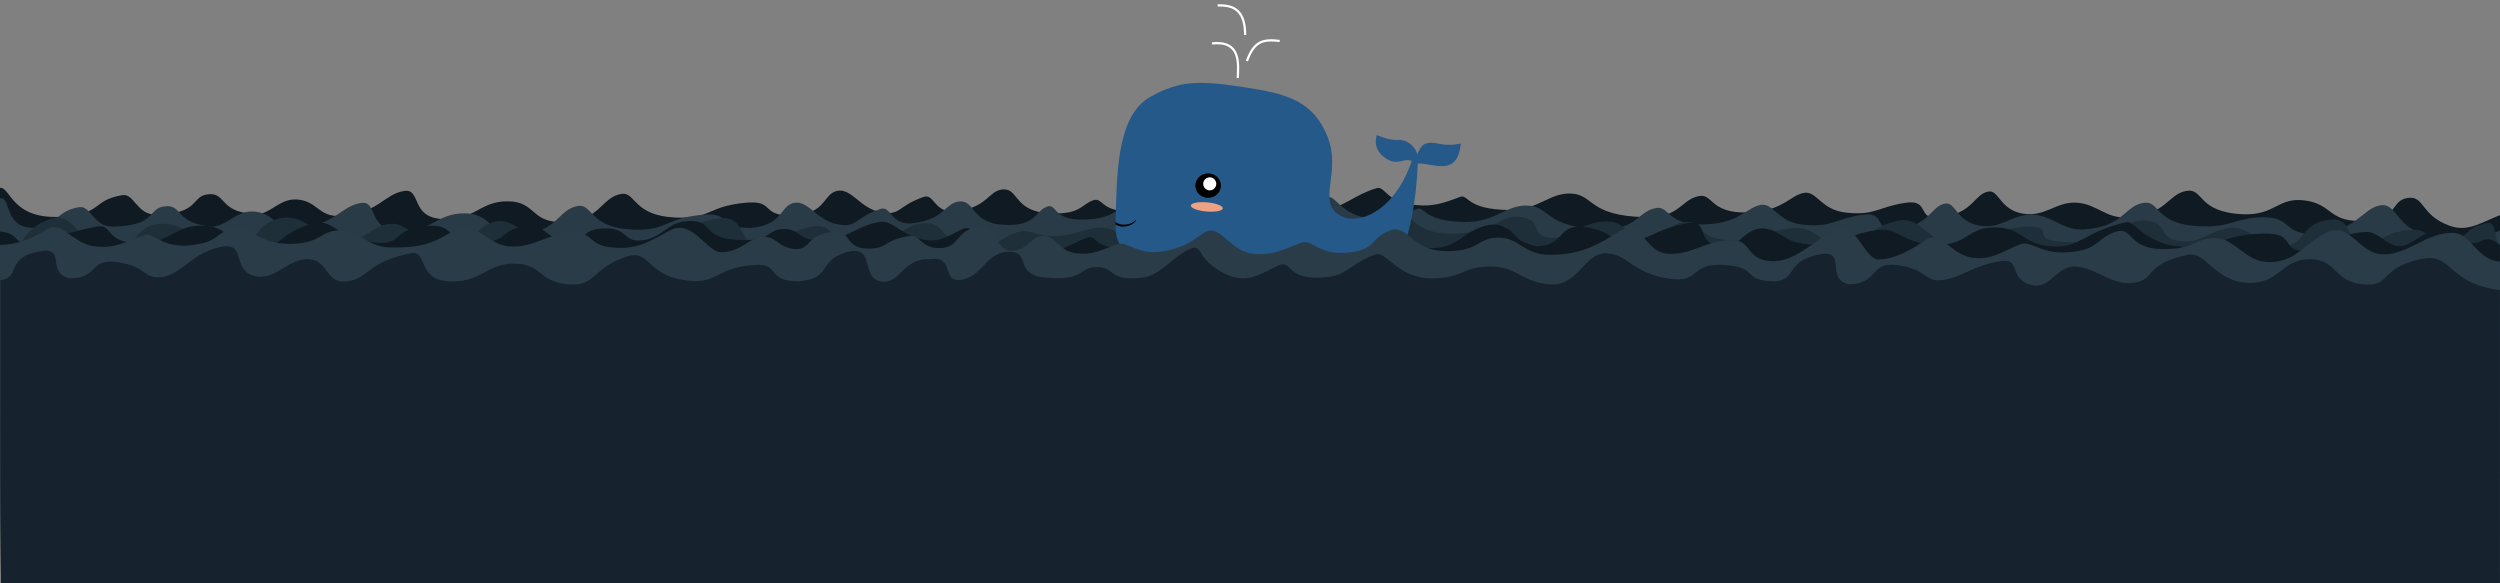 <?xml version="1.0" encoding="UTF-8" standalone="no"?>
<!-- Created with Inkscape (http://www.inkscape.org/) -->

<svg
   xmlns:dc="http://purl.org/dc/elements/1.1/"
   xmlns:cc="http://creativecommons.org/ns#"
   xmlns:rdf="http://www.w3.org/1999/02/22-rdf-syntax-ns#"
   xmlns:svg="http://www.w3.org/2000/svg"
   xmlns="http://www.w3.org/2000/svg"
   xmlns:sodipodi="http://sodipodi.sourceforge.net/DTD/sodipodi-0.dtd"
   xmlns:inkscape="http://www.inkscape.org/namespaces/inkscape"
   version="1.1"
   id="svg3713"
   width="3000"
   height="700"
   viewBox="0 0 3000 700"
   sodipodi:docname="becode2.svg"
   inkscape:version="0.92.3 (2405546, 2018-03-11)">
  <rect x="0" y="0" width="3000" height="700" fill="#808080" stroke="none"/>
  <defs
     id="defs3717" />
  <sodipodi:namedview
     pagecolor="#ffffff"
     bordercolor="#666666"
     borderopacity="1"
     objecttolerance="10"
     gridtolerance="10"
     guidetolerance="10"
     inkscape:pageopacity="0"
     inkscape:pageshadow="2"
     inkscape:window-width="1920"
     inkscape:window-height="1017"
     id="namedview3715"
     showgrid="false"
     showguides="true"
     inkscape:guide-bbox="true"
     inkscape:zoom="1.1288181"
     inkscape:cx="1468.7897"
     inkscape:cy="475.83486"
     inkscape:window-x="-8"
     inkscape:window-y="100"
     inkscape:window-maximized="1"
     inkscape:current-layer="svg3713">
    <sodipodi:guide
       position="1500,481.92"
       orientation="1,0"
       id="guide3723"
       inkscape:locked="false"
       inkscape:label=""
       inkscape:color="rgb(0,0,255)" />
    <sodipodi:guide
       position="1448.268,322.603"
       orientation="0,1"
       inkscape:locked="false"
       id="guide3772" />
  </sodipodi:namedview>
  <path
     sodipodi:nodetypes="csssssssssssssssssssssssscssscssssscssssssssscsssscccc"
     inkscape:connector-curvature="0"
     d="m 3000.784,257.808 c -25.261,9.978 -39.592,20.924 -61.55,12.96 -34.797,-12.622 -29.569,-36.066 -49.785,-33.254 -22.391,3.114 -9.233,28.026 -59.076,27.614 -35.611,-0.294 -32.626,-20.097 -63.783,-24.482 -33.335,-4.691 -36.058,18.138 -75.041,16.446 -55.266,-2.398 -46.766,-31.518 -67.739,-28.026 -22.459,3.74 -23.318,28.241 -69.94,31.784 -26.735,2.032 -36.777,-15.838 -61.582,-17.61 -24.805,-1.772 -37.847,17.619 -64.84,13.118 -27.393,-4.568 -28.74,-28.176 -40.751,-26.576 -18.429,2.455 -18.307,28.367 -62.638,31.284 -23.254,1.53 -8.629,-22.025 -37.385,-17.718 -33.581,5.03 -36.354,15.62 -71.623,11.758 -30.759,-3.369 -34.69,-26.915 -50.988,-23.533 -14.904,3.092 -24.027,18.974 -55.873,22.496 -56.193,6.214 -51.569,-22.074 -69.01,-18.863 -22.755,4.189 -22.134,26.266 -65.233,25.342 -67.579,-1.449 -61.1,-26.469 -87.676,-28.241 -26.576,-1.772 -39.752,19.947 -75.363,19.667 -52.348,-0.411 -48.489,-19.613 -58.969,-15.623 -20.08,7.643 -32.671,11.63 -52.186,9.789 -38.344,-3.617 -36.924,-23.738 -48.32,-20.205 -27.408,8.497 -39.57,23.123 -61.834,25.843 -54.86,6.702 -39.146,-22.707 -58.861,-13.029 -22.323,10.959 -36.961,16.357 -57.842,10.004 -42.805,-16.376 -36.316,-30.365 -52.438,-23.015 -23.355,10.649 -25.414,24.31 -51.059,27.077 -50.661,5.465 -44.137,-18.014 -58.683,-12.08 -14.939,6.094 -16.08,20.017 -64.088,13.655 -30.12,-7.087 -25.964,-29.086 -44.098,-26.988 -16.631,1.924 -18.111,22.603 -56.696,26.147 -24.951,2.291 -24.648,-21.558 -37.207,-17.288 -32.305,10.984 -27.501,23.217 -52.096,18.433 -24.513,-4.767 -35.137,-29.815 -52.438,-25.52 -16.435,4.08 -12.295,26.362 -51.274,29.905 -42.522,0 -21.369,-19.274 -58.576,-15.731 -45.892,4.371 -40.198,19.44 -83.273,17.718 -51.918,-2.076 -47.969,-31.476 -65.555,-28.348 -25.353,4.508 -24.052,33.449 -72.642,33.664 -35.612,0.158 -30.12,-24.805 -63.784,-24.805 -33.664,0 -38.979,23.033 -77.958,21.261 -38.979,-1.772 -25.051,-36.893 -46.066,-33.664 -24.338,3.74 -30.817,26.988 -76.186,29.905 -26.756,1.72 -27.525,-17.914 -52.33,-19.686 -24.805,-1.772 -35.171,25.216 -61.063,16.357 -32.156,-5.1 -25.351,-25.824 -47.015,-22.388 -19.449,3.085 -8.589,23.122 -61.063,24.16 -23.299,0.461 -26.168,-25.783 -40.517,-23.355 -33.48,5.665 -24.731,19.308 -59.829,24.501 C 12.357,269.706 13.563,222.13 -0.874,225.523 L 1.253,701.602 2999.751,702.349 Z"
     style="fill:#101a23;fill-opacity:1;stroke:none;stroke-width:1px;stroke-linecap:butt;stroke-linejoin:miter;stroke-opacity:1"
     id="path3727-4-9-1-1" />
  <path
     sodipodi:nodetypes="csssssssssssssssssssssssscssscssssscssssssssscsssscccc"
     inkscape:connector-curvature="0"
     d="m 3000.208,276.616 c -25.261,9.978 -43.976,8.396 -86.606,4.19 -36.837,-3.635 -36.46,-37.318 -56.676,-34.507 -22.391,3.114 -31.784,34.916 -81.627,34.505 -35.611,-0.294 -25.109,-20.097 -58.772,-20.097 -33.664,0 -37.937,12.5 -76.92,10.809 -55.266,-2.398 -46.766,-31.518 -67.739,-28.026 -22.459,3.74 -23.318,28.241 -69.94,31.784 -26.735,2.032 -36.777,-15.838 -61.582,-17.61 -24.805,-1.772 -37.847,17.619 -64.84,13.118 -27.393,-4.568 -28.74,-28.176 -40.751,-26.576 -18.429,2.455 -18.307,28.367 -62.638,31.284 -23.254,1.53 -8.629,-22.025 -37.385,-17.718 -33.581,5.03 -36.354,15.62 -71.623,11.758 -30.759,-3.369 -34.69,-26.915 -50.988,-23.533 -14.904,3.092 -24.027,18.974 -55.873,22.496 -56.193,6.214 -51.569,-22.074 -69.01,-18.863 -22.755,4.189 -22.134,26.266 -65.233,25.342 -67.579,-1.449 -61.1,-26.469 -87.676,-28.241 -26.576,-1.772 -39.752,19.947 -75.363,19.667 -52.348,-0.411 -48.489,-19.613 -58.969,-15.623 -20.08,7.643 -33.924,13.509 -53.439,11.668 -38.344,-3.617 -43.188,-29.375 -54.584,-25.843 -27.408,8.497 -32.053,26.881 -54.317,29.601 -54.86,6.702 -39.146,-22.707 -58.861,-13.029 -22.323,10.959 -36.961,16.357 -57.842,10.004 -42.805,-16.376 -40.701,-30.991 -56.822,-23.641 -23.355,10.649 -27.293,20.552 -52.938,23.318 -50.661,5.465 -41.005,-20.52 -55.551,-14.586 -14.939,6.094 -12.948,26.907 -60.956,20.546 -30.12,-7.087 -25.964,-29.086 -44.098,-26.988 -16.631,1.924 -18.111,22.603 -56.696,26.147 -24.951,2.291 -24.648,-21.558 -37.207,-17.288 -32.305,10.984 -27.501,23.217 -52.096,18.433 -24.513,-4.767 -35.137,-29.815 -52.438,-25.52 -16.435,4.08 -12.295,26.362 -51.274,29.905 -42.522,0 -21.369,-19.274 -58.576,-15.731 -45.892,4.371 -40.198,19.44 -83.273,17.718 -51.918,-2.076 -47.969,-31.476 -65.555,-28.348 -25.353,4.508 -24.052,33.449 -72.642,33.664 -35.612,0.158 -30.12,-24.805 -63.784,-24.805 -33.664,0 -38.979,23.033 -77.958,21.261 -38.979,-1.772 -25.051,-36.893 -46.066,-33.664 -24.338,3.74 -30.817,26.988 -76.186,29.905 -26.756,1.72 -27.525,-17.914 -52.33,-19.686 -24.805,-1.772 -35.171,25.216 -61.063,16.357 -32.156,-5.1 -25.351,-25.824 -47.015,-22.388 -19.449,3.085 -8.589,23.122 -61.063,24.16 -23.299,0.461 -26.168,-25.783 -40.517,-23.355 -33.48,5.665 -24.56,28.363 -59.829,24.501 -30.759,-3.369 -21.409,-38.417 -35.847,-35.024 0,0 1.723,375.075 2.077,463.535 L 2999.751,702.349 Z"
     style="fill:#293b47;fill-opacity:1;stroke:none;stroke-width:1px;stroke-linecap:butt;stroke-linejoin:miter;stroke-opacity:1"
     id="path3727-4-9-1" />
  <a
     id="a3744"
     transform="translate(0,300)">
    <g
       id="g3750">
      <g
         id="g3755" />
    </g>
  </a>
  <path
     sodipodi:nodetypes="cssssssscssssscssssssssssssssssssssssssssssssssssscccc"
     inkscape:connector-curvature="0"
     d="m -0.774,306.918 c 34.234,-6.353 20.252,-30.038 62.475,-44.724 29.673,-10.321 36.169,41.807 71.605,38.263 35.435,-3.544 27.614,-31.999 61.278,-31.999 33.664,0 43.579,29.494 82.558,27.722 38.979,-1.772 21.684,-22.812 54.584,-33.037 34.435,-10.703 49.628,23.856 76.204,27.399 26.576,3.544 36.151,-20.223 60.955,-21.995 24.805,-1.772 50.85,41.395 76.742,32.537 25.892,-8.859 20.878,-28.953 50.147,-35.346 20.441,-4.465 47.122,26.487 70.155,30.031 23.033,3.544 19.278,-13.881 56.178,-18.97 33.638,-4.639 24.452,17.499 59.721,13.637 30.759,-3.369 45.747,-25.753 84.188,-28.545 28.88,-2.097 19.793,30.227 44.598,33.771 42.522,0 20.831,-14.863 60.866,-23.248 34.025,-7.126 18.534,20.91 61.474,24.716 33.126,2.936 45.631,-25.224 72.016,-28.867 30.399,-4.197 20.684,19.521 55.318,27.811 32.303,7.732 34.834,-9.309 60.848,-17.503 15.362,-4.839 18.364,4.962 43.416,4.778 25.989,-0.191 35.175,-9.392 55.21,-10.182 23.88,-0.942 18.762,17.042 61.207,7.05 39.19,-9.225 31.371,-24.625 53.224,-22.425 27.961,2.815 54.453,37.236 77.887,35.687 47.298,-3.127 35.493,-25.292 53.064,-23.015 28.993,3.758 22.848,16.126 46.047,13.922 41.825,-3.973 32.518,-19.597 62.442,-27.74 22.225,-6.048 18.2,26.105 74.11,23.678 51.927,-2.254 49.621,-22.943 76.045,-20.097 29.082,3.132 10.594,21.35 35.398,24.894 24.805,3.544 33.782,-17.064 64.769,-19.167 33.908,-2.301 23.388,24.494 48.338,22.192 24.513,-2.262 31.552,-20.36 49.306,-21.762 23.578,-1.861 13.424,20.062 52.526,21.762 42.482,1.847 38.696,-10.413 77.368,-14.478 29.819,-3.135 30.102,22.925 61.975,16.465 42.25,-8.564 27.919,-16.733 63.676,-25.216 30.073,-7.135 39.713,32.822 75.148,29.279 35.435,-3.544 48.286,-22.299 81.95,-22.299 33.664,0 0.203,15.301 39.12,18.129 79.069,5.745 68.343,-26.66 99.938,-25.52 29.507,1.065 15.157,21.35 41.733,24.894 26.576,3.544 37.548,-14.156 62.352,-15.927 24.805,-1.772 35.078,25.256 62.316,22.621 27.882,-2.696 20.269,-27.759 55.158,-32.411 29.52,-3.936 17.985,25.001 41.018,28.545 23.033,3.544 14.893,-10.749 51.793,-15.838 33.637,-4.639 15.164,15.209 50.432,11.346 30.759,-3.369 13.29,-12.443 45.869,-19.99 12.963,-3.003 8.089,19.963 15.98,26.639 L 2999.751,702.349 1.253,701.602 Z"
     style="fill:#1e2f39;fill-opacity:1;stroke:none;stroke-width:1px;stroke-linecap:butt;stroke-linejoin:miter;stroke-opacity:1"
     id="path3727-4-9-2" />
  <path
     sodipodi:nodetypes="csssssssssssssscssscssssssssssscssscssssscsssssssscccc"
     inkscape:connector-curvature="0"
     d="m 2999.952,294.382 c 0,0 -10.925,-11.311 -20.64,-6.081 -25.783,13.881 -31.046,-19.335 -46.299,-16.061 -26.867,5.767 -38.994,22.993 -53.693,23.245 -14.699,0.253 -25.112,-17.946 -40.316,-17.202 -36.724,1.798 -42.768,20.344 -65.114,22.409 -42.684,3.945 -13.499,-21.89 -58.962,-20.443 -50.785,1.616 -53.907,18.539 -97.442,15.689 -43.453,-2.845 -55.919,-31.584 -65.881,-29.367 -50.58,11.258 -56.215,32.411 -91.65,28.867 -35.435,-3.544 -32.626,-22.603 -66.289,-22.603 -33.664,0 -32.93,22.603 -71.909,20.831 -38.979,-1.772 -43.421,-19.793 -64.606,-18.003 -36.866,3.114 -43.367,17.403 -71.819,18.003 -48.107,1.014 -44.294,-17.718 -69.099,-19.489 -24.805,-1.772 -30.805,30.12 -56.697,21.261 -25.892,-8.859 -6.52,-34.77 -40.751,-26.576 -33.278,7.966 -38.979,17.718 -62.012,21.261 -23.033,3.544 -18.025,-12.629 -54.925,-17.718 -33.638,-4.639 -22.989,23.131 -58.468,23.033 -30.12,-7.087 -19.048,-14.68 -40.965,-24.16 -14.561,-6.298 -35.307,4.488 -47.73,13.726 -18.189,13.524 -32.947,16.672 -73.395,7.446 -26.136,-5.961 -37.443,-23.514 -47.067,-21.639 -22.942,4.471 -35.417,39.931 -82.038,36.906 -26.58,-1.724 -46.133,4.121 -75.363,-2.883 -35.903,-8.604 -52.783,-41.602 -67.739,-32.537 -23.035,13.963 -28.207,25.991 -59.076,26.076 -40.238,0.111 -32.397,-18.736 -47.067,-12.688 -17.889,7.375 -30.174,16.859 -61.207,18.326 -55.206,2.61 -67.961,-38.368 -87.676,-28.689 -22.323,10.959 -30.697,16.984 -51.578,10.631 -27.771,-8.859 -31.976,-22.945 -49.305,-19.256 -26.487,5.638 -34.806,18.077 -57.949,20.813 -40.572,4.796 -31.265,-12.706 -54.298,-12.706 -23.033,0 -12.948,18.764 -68.472,11.776 -30.12,-7.087 -18.148,-21.35 -44.724,-21.35 -26.576,0 -31.265,19.471 -56.07,23.015 -24.805,3.544 -17.131,-15.294 -47.23,-14.156 -34.097,1.289 -18.731,22.59 -43.327,17.807 -24.513,-4.767 -28.487,-25.314 -52.438,-20.509 -31.317,6.283 -15.427,16.965 -54.406,20.509 -42.522,0 -25.127,-24.286 -62.334,-20.742 -45.892,4.371 -25.717,26.058 -68.239,18.97 -42.522,-7.087 -45.198,-29.576 -70.567,-21.458 -44.294,14.174 -32.196,30.317 -67.631,26.773 -35.435,-3.544 -30.12,-24.805 -63.784,-24.805 -33.664,0 -38.979,23.033 -77.958,21.261 -38.979,-1.772 -27.723,-24.052 -48.572,-19.882 -53.153,10.631 -47.104,16.339 -73.68,19.882 -26.576,3.544 -16.876,-12.276 -41.681,-14.048 L 1.253,701.602 2999.751,702.349 Z"
     style="fill:#101a23;fill-opacity:1;stroke:none;stroke-width:1px;stroke-linecap:butt;stroke-linejoin:miter;stroke-opacity:1"
     id="path3727-4-9-9" />
  <path
     style="fill:#255989;fill-opacity:1;stroke:none;stroke-width:2.699px;stroke-linecap:butt;stroke-linejoin:miter;stroke-opacity:1"
     d="m 1380.88,115.933 c 34.939,-19.232 56.793,-20.022 116.669,-10.568 48.19,7.609 78.625,16.486 95.534,58.757 16.909,42.271 -12.783,77.25 13.95,93.842 22.314,13.85 66.069,-3.695 87.079,-64.675 -9.53,-4.578 -15.892,5.977 -30.013,-2.536 -18.903,-11.396 -11.836,-28.745 -11.836,-28.745 0,0 14.795,6.763 24.94,5.918 10.145,-0.845 20.9,6.663 23.25,16.909 4.886,-7.086 5.015,-16.987 26.631,-12.259 13.527,2.959 25.785,-0.423 25.785,-0.423 -3.527,41.137 -33.42,23.234 -51.571,24.095 0,0 -1.749,92.103 -32.972,129.35 -41.062,48.986 -126.825,28.645 -184.303,26.631 -68.469,-2.399 -146.925,-28.806 -145.413,-82.006 1.65,-58.087 0.181,-131.122 42.271,-154.291 z"
     id="path4671"
     inkscape:connector-curvature="0"
     sodipodi:nodetypes="sscscscccsccssss" />
  <path
     style="fill:#2a3c48;fill-opacity:1;stroke:none;stroke-width:1px;stroke-linecap:butt;stroke-linejoin:miter;stroke-opacity:1"
     d="m 3000.377,313.887 c -28.275,-1.178 -34.453,-33.826 -56.377,-34.453 -32.032,-0.915 -55.751,27.562 -85.819,25.683 -30.068,-1.879 -38.744,-43.341 -70.785,-23.804 -25.683,15.66 -35.079,33.2 -64.521,33.2 -29.441,0 -40.717,-29.441 -65.773,-28.815 -25.056,0.626 -22.551,13.781 -63.268,13.155 -40.717,-0.626 -34.44,-27.939 -55.124,-20.672 -23.177,8.143 -19.301,19.559 -49.487,23.804 -40.09,5.638 -50.739,-14.408 -65.147,-8.77 -19.911,7.791 -35.079,20.045 -59.143,15.66 -24.064,-4.385 -36.072,-31.947 -52.985,-21.298 -16.913,10.649 -36.503,23.804 -58.739,23.804 -18.166,-3.132 -26.309,-49.487 -53.245,-34.453 -26.936,15.034 -48.234,38.838 -76.422,36.332 -28.189,-2.506 -21.924,-24.43 -43.849,-25.057 -32.032,-0.915 -48.234,18.166 -78.302,16.287 -30.068,-1.879 -30.068,-45.728 -61.389,-25.057 -31.321,20.672 -51.992,26.309 -81.434,26.309 -29.441,0 -36.332,-21.298 -61.389,-20.672 -25.056,0.626 -21.924,16.913 -62.641,16.287 -40.717,-0.626 -45.089,-32.324 -65.773,-25.057 -23.177,8.143 -16.796,22.065 -46.981,26.309 -40.09,5.638 -46.355,-16.913 -60.762,-11.275 -19.911,7.791 -36.958,16.913 -61.022,12.528 -24.064,-4.385 -37.325,-35.706 -54.238,-25.057 -16.913,10.649 -20.36,16.287 -45.728,21.924 -35.303,7.845 -45.728,-12.528 -59.509,-7.517 -18.793,6.264 -27.562,13.155 -49.487,10.649 -20.538,-2.347 -23.18,-21.362 -40.09,-20.672 -13.897,0.567 -16.312,15.833 -35.079,17.54 -20.672,1.879 -20.206,-28.189 -37.585,-28.189 -30.916,0 -25.074,23.515 -48.234,25.057 -25.824,1.719 -24.602,-16.627 -38.838,-14.408 -32.148,5.011 -25.683,16.287 -51.992,15.034 -26.309,-1.253 -17.151,-22.551 -39.464,-20.045 -33.279,3.737 -26.309,21.924 -45.728,20.672 -19.419,-1.253 -21.924,-15.034 -38.211,-15.034 -16.287,0 -25.683,19.419 -51.992,18.792 -18.166,-3.132 -33.826,-40.717 -60.762,-25.683 -26.936,15.034 -40.09,22.551 -68.279,20.045 -28.189,-2.506 -22.551,-16.913 -44.475,-17.54 -32.032,-0.915 -48.234,18.166 -78.302,16.287 -30.068,-1.879 -39.997,-35.824 -72.038,-16.287 -25.683,15.66 -41.343,17.54 -70.785,17.54 -29.441,0 -36.332,-21.298 -61.389,-20.672 -25.056,0.626 -21.924,16.913 -62.641,16.287 -40.717,-0.626 -45.715,-26.06 -66.4,-18.792 -23.177,8.143 -16.169,15.8 -46.355,20.045 -40.09,5.638 -46.355,-16.913 -60.762,-11.275 -19.911,7.791 -36.958,16.913 -61.022,12.528 -24.064,-4.385 -37.325,-30.694 -54.238,-20.045 -16.913,10.649 -34.624,18.793 -56.86,18.792 L 1.253,701.602 2999.751,700.349 Z"
     id="path3774-9"
     inkscape:connector-curvature="0"
     sodipodi:nodetypes="cscssssssssscscscssssssssssssssssssssscscscssssssssscccc" />
  <path
     sodipodi:nodetypes="cssssssscssscscssssssssscssscsscsscssssssssscssscscccc"
     inkscape:connector-curvature="0"
     d="m 2999.858,348.229 c -65.555,-8.859 -55.828,-46.076 -95.675,-37.207 -50.58,11.258 -33.664,33.664 -69.099,30.12 -35.435,-3.544 -30.12,-30.12 -63.783,-30.12 -33.664,0 -35.435,30.12 -74.414,28.348 -38.979,-1.772 -50.022,-37.833 -70.871,-33.664 -53.153,10.631 -38.979,30.12 -65.555,33.664 -26.576,3.544 -44.294,-17.718 -69.099,-19.489 -24.805,-1.772 -30.805,30.12 -56.697,21.261 -25.892,-8.859 -6.52,-34.77 -40.751,-26.576 -33.278,7.966 -38.979,17.718 -62.012,21.261 -23.033,3.544 -18.025,-12.629 -54.925,-17.718 -33.638,-4.639 -22.989,23.131 -58.468,23.033 -30.12,-7.087 0.408,-43.84 -37.207,-35.435 -38.276,8.552 -24.805,28.348 -49.609,31.892 -42.522,0 -19.489,-15.946 -60.24,-19.489 -45.927,-3.994 -28.348,23.033 -70.871,15.946 -42.522,-7.087 -46.066,-28.348 -72.642,-30.12 -26.576,-1.772 -33.663,40.751 -69.099,37.207 -35.435,-3.544 -37.207,-21.261 -70.871,-21.261 -33.664,0 -30.086,13.462 -69.099,14.174 -40.232,0.734 -55.716,-32.508 -67.112,-28.975 -27.408,8.497 -34.559,24.376 -56.822,27.095 -54.86,6.702 -42.278,-22.707 -61.993,-13.029 -22.323,10.959 -34.456,18.863 -55.336,12.51 -42.805,-16.376 -33.184,-40.388 -49.305,-33.037 -23.355,10.649 -34.806,31.858 -57.949,34.594 -40.572,4.796 -31.265,-12.706 -54.298,-12.706 -23.033,0 -12.948,18.764 -68.472,11.776 -30.12,-7.087 -10.631,-30.12 -37.207,-30.12 -26.576,0 -31.892,30.12 -56.696,33.664 -24.805,3.544 -7.405,-29.167 -37.207,-24.805 -34.066,-1.948 -35.644,31.36 -60.24,26.576 -24.513,-4.767 -4.057,-47.865 -44.294,-33.664 -30.12,10.631 -14.174,30.12 -53.153,33.664 -42.522,0 -19.489,-23.033 -56.697,-19.489 -45.892,4.371 -40.751,24.805 -83.273,17.718 -42.522,-7.087 -40.187,-36.466 -65.555,-28.348 -44.294,14.174 -37.207,37.207 -72.642,33.664 -35.435,-3.544 -30.12,-24.805 -63.784,-24.805 -33.664,0 -38.979,23.033 -77.958,21.261 -38.979,-1.772 -25.218,-37.833 -46.066,-33.664 -53.153,10.631 -49.609,30.12 -76.186,33.664 -26.576,3.544 -21.261,-24.805 -46.066,-26.576 -24.805,-1.772 -41.435,28.348 -67.327,19.489 -25.892,-8.859 -6.52,-41.857 -40.751,-33.664 -33.278,7.966 -44.294,31.892 -67.327,35.435 -23.033,3.544 -18.025,-12.629 -54.925,-17.718 -33.637,-4.639 -21.217,19.587 -56.696,19.489 -30.12,-7.087 -1.364,-40.296 -38.979,-31.892 -38.276,8.552 -19.274,30.639 -44.079,34.182 L 1.253,701.602 2999.751,702.349 Z"
     style="fill:#16222e;fill-opacity:1;stroke:none;stroke-width:1px;stroke-linecap:butt;stroke-linejoin:miter;stroke-opacity:1"
     id="path3727-4-9" />
  <ellipse
     style="fill:#000000;fill-opacity:1;stroke:none;stroke-width:2.462"
     id="path4673"
     cx="1449.783"
     cy="222.722"
     rx="15.336"
     ry="14.702" />
  <circle
     style="fill:#ffffff;fill-opacity:1;stroke:none;stroke-width:2.667"
     id="path4677"
     cx="1451.685"
     cy="220.609"
     r="7.836" />
  <ellipse
     style="fill:#efa183;fill-opacity:1;stroke:none;stroke-width:2.839"
     id="path4679"
     cx="1464.301"
     cy="121.16"
     rx="19.233"
     ry="5.495"
     transform="rotate(5)" />
  <path
     style="fill:#000000;stroke:none;stroke-width:0.27;stroke-linecap:butt;stroke-linejoin:miter;stroke-miterlimit:4;stroke-dasharray:none;stroke-opacity:1"
     d="m 1338.483,269.267 c 0,0 3.469,2.695 8.717,2.671 7.859,-0.037 14.919,-3.704 16.349,-8.689 0,0 -5.082,6.832 -16.063,6.341 -5.083,-0.227 -8.779,-3.083 -8.779,-3.083 z"
     id="path4681"
     inkscape:connector-curvature="0"
     sodipodi:nodetypes="cscscc" />
  <path
     style="fill:none;stroke:#ffffff;stroke-width:2.699px;stroke-linecap:butt;stroke-linejoin:miter;stroke-opacity:1"
     d="m 1485.291,93.529 c 0.846,-17.331 3.805,-45.23 -30.858,-41.426"
     id="path4683"
     inkscape:connector-curvature="0" />
  <path
     style="fill:none;stroke:#ffffff;stroke-width:2.699px;stroke-linecap:butt;stroke-linejoin:miter;stroke-opacity:1"
     d="m 1496.281,73.239 c 8.454,-23.249 18.599,-26.631 39.312,-24.095"
     id="path4685"
     inkscape:connector-curvature="0" />
  <path
     style="fill:none;stroke:#ffffff;stroke-width:2.699px;stroke-linecap:butt;stroke-linejoin:miter;stroke-opacity:1"
     d="m 1494.168,41.958 c 0,-34.24 -18.599,-35.508 -32.971,-35.508"
     id="path4687"
     inkscape:connector-curvature="0" />
</svg>
